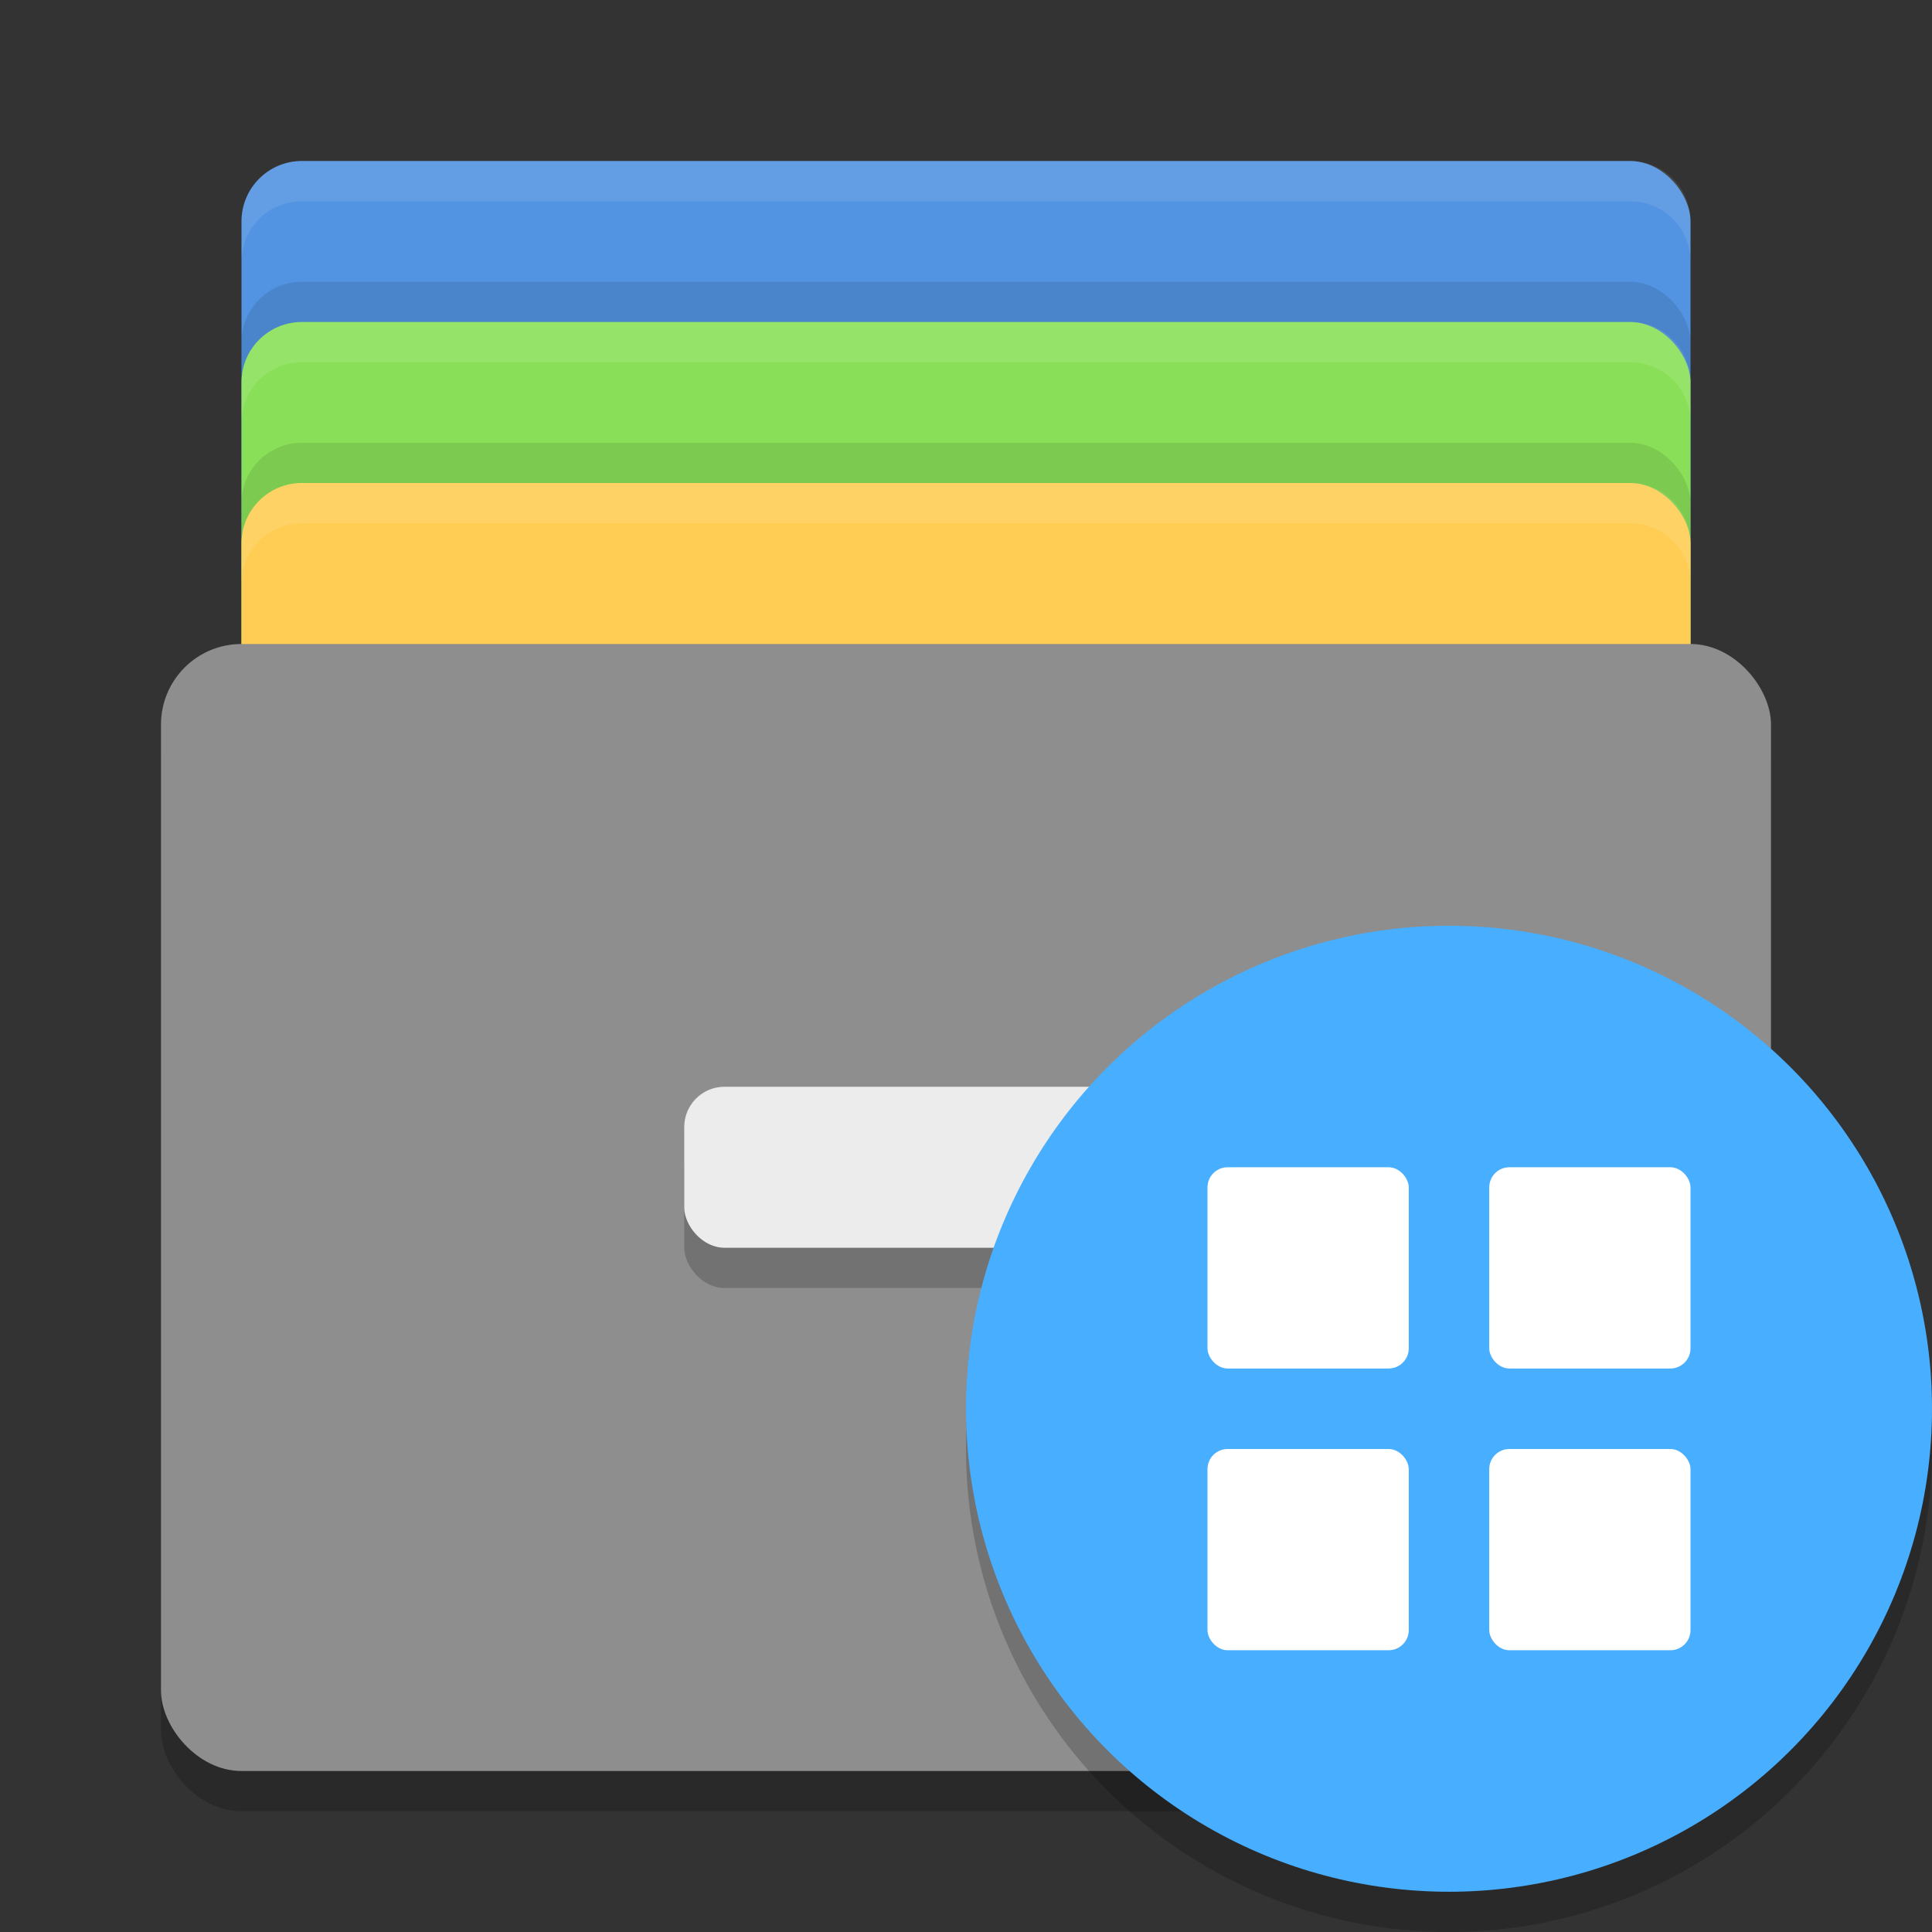 <svg width="48" height="48" version="1" xmlns="http://www.w3.org/2000/svg">
 <rect width="100%" height="100%" fill="#333333" stroke="none"/>
 <rect x="6" y="4" width="36" height="24" rx="1.5" ry="1.5" fill="#5294e2"/>
 <rect x="6" y="7" width="36" height="24" rx="1.5" ry="1.5" opacity=".1"/>
 <rect x="6" y="8" width="36" height="24" rx="1.5" ry="1.5" fill="#89e058"/>
 <rect x="6" y="11" width="36" height="24" rx="1.5" ry="1.5" opacity=".1"/>
 <rect x="6" y="12" width="36" height="24" rx="1.5" ry="1.5" fill="#ffcd54"/>
 <rect x="4" y="17" width="40" height="28" rx="2" ry="2" opacity=".2"/>
 <rect x="4" y="16" width="40" height="28" rx="2" ry="2" fill="#8e8e8e"/>
 <rect x="17" y="28" width="14" height="4" rx="1" ry="1" opacity=".2"/>
 <rect x="17" y="27" width="14" height="4" rx="1" ry="1" fill="#ececec"/>
 <path d="m7.5 4c-0.831 0-1.5 0.669-1.5 1.5v1c0-0.831 0.669-1.5 1.5-1.5h33c0.831 0 1.5 0.669 1.5 1.5v-1c0-0.831-0.669-1.5-1.5-1.5h-33z" fill="#fff" opacity=".1"/>
 <path d="m7.5 8c-0.831 0-1.5 0.669-1.5 1.5v1c0-0.831 0.669-1.5 1.5-1.5h33c0.831 0 1.5 0.669 1.5 1.5v-1c0-0.831-0.669-1.5-1.5-1.5z" fill="#fff" opacity=".1"/>
 <path d="m7.5 12c-0.831 0-1.5 0.669-1.5 1.5v1c0-0.831 0.669-1.5 1.5-1.5h33c0.831 0 1.5 0.669 1.5 1.5v-1c0-0.831-0.669-1.5-1.5-1.5z" fill="#fff" opacity=".1"/>
 <circle cx="36" cy="36" r="12" opacity=".2"/>
 <circle cx="36" cy="35" r="12" fill="#48aeff"/>
 <rect x="30" y="29" width="5" height="5" rx=".5" ry=".5" fill="#fff"/>
 <rect x="37" y="29" width="5" height="5" rx=".5" ry=".5" fill="#fff"/>
 <rect x="37" y="36" width="5" height="5" rx=".5" ry=".5" fill="#fff"/>
 <rect x="30" y="36" width="5" height="5" rx=".5" ry=".5" fill="#fff"/>
</svg>
